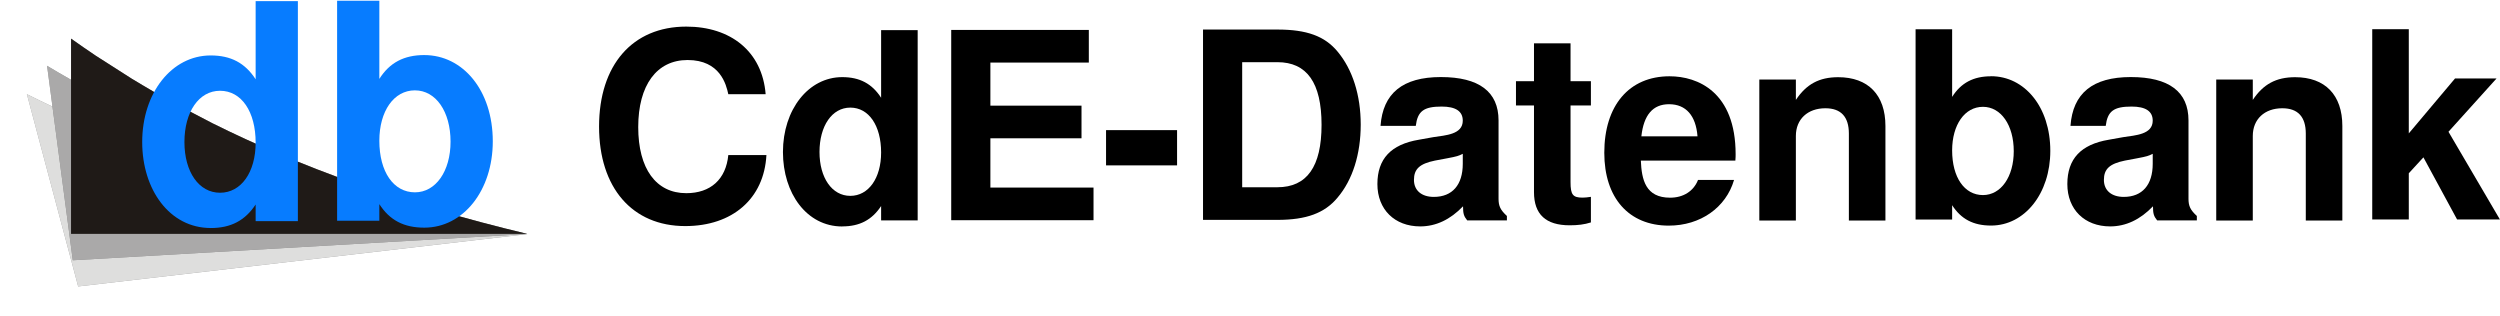 <?xml version="1.0" encoding="UTF-8"?>
<svg width="574.5" height="72.67" version="1.1" viewBox="0 0 153.2 19.23" xmlns="http://www.w3.org/2000/svg" xmlns:cc="http://creativecommons.org/ns#" xmlns:dc="http://purl.org/dc/elements/1.1/" xmlns:rdf="http://www.w3.org/1999/02/22-rdf-syntax-ns#">
    <defs>
        <filter id="filter5099" x="-.047" y="-.126" width="1.094" height="1.252" color-interpolation-filters="sRGB">
            <feGaussianBlur stdDeviation="225.007"/>
        </filter>
    </defs>
    <g transform="matrix(.027 0 0 .031 28.25 -11.66)">
        <path class="fil0" transform="matrix(.09 0 0 .09 -907.6 -145.5)" d="m-863.5 7837 1293 4224 11328-1150c-5347-538-9359-1646-12621-3074z" color="black" color-rendering="auto" fill="#1a1a1a" filter="url(#filter5099)" image-rendering="auto" opacity=".659" shape-rendering="auto" solid-color="black" style="isolation:auto;mix-blend-mode:normal"/>
        <path class="fil0" d="m-985.3 559.8 116.4 380.1 1019-103.5c-481.2-48.42-842.3-148.1-1136-276.7z" fill="#dededd" fill-rule="evenodd" image-rendering="optimizeQuality" shape-rendering="geometricPrecision" stroke-width=".09"/>
        <path class="fil1" transform="matrix(.09 0 0 .09 -907.6 -145.5)" d="m-354.5 7213 649 4273 11459-577c-5245-805-9074-2110-12108-3696z" color="black" color-rendering="auto" fill="#1a1a1a" filter="url(#filter5099)" image-rendering="auto" opacity=".659" shape-rendering="auto" solid-color="black" style="isolation:auto;mix-blend-mode:normal"/>
        <path class="fil1" d="m-939.5 503.6 58.41 384.6 1031-51.93c-472-72.45-816.6-189.9-1090-332.6z" fill="#aaa9a9" fill-rule="evenodd" image-rendering="optimizeQuality" shape-rendering="geometricPrecision" stroke-width=".09"/>
        <path class="fil2" transform="matrix(.09 0 0 .09 -907.6 -145.5)" d="m2904 8062c-386-183-757-370-1116-560l-913-508c-212-124-421-250-624-376v4288h11502c-3168-660-5762-1486-7940-2431z" color="black" color-rendering="auto" fill="#1a1a1a" filter="url(#filter5099)" image-rendering="auto" opacity=".659" shape-rendering="auto" solid-color="black" style="isolation:auto;mix-blend-mode:normal"/>
        <path class="fil2" d="m-646.3 580c-34.74-16.47-68.13-33.3-100.4-50.4l-82.17-45.72c-19.08-11.16-37.89-22.5-56.16-33.84v385.9h1035c-285.1-59.4-518.6-133.7-714.6-218.8z" fill="#1f1a17" fill-rule="evenodd" image-rendering="optimizeQuality" shape-rendering="geometricPrecision" stroke-width=".09"/>
    </g>
    <g transform="translate(-.089 -277.4)" fill="#077cff" aria-label="db">
        <path d="m13 291.3c1.239 0 2.108-0.462 2.755-1.442v1.017h2.588v-13.48h-2.588v4.789c-0.647-0.998-1.516-1.461-2.755-1.461-2.385 0-4.197 2.293-4.197 5.306 0 2.921 1.682 5.269 4.197 5.269zm0.573-8.412c1.313 0 2.182 1.276 2.182 3.18 0 1.812-0.887 3.069-2.182 3.069s-2.182-1.276-2.182-3.106c0-1.849 0.887-3.143 2.182-3.143z"/>
        <path d="m26.09 280.7c-1.239 0-2.126 0.462-2.755 1.461v-4.789h-2.588v13.48h2.588v-1.017c0.629 0.98 1.498 1.442 2.755 1.442 2.385 0 4.197-2.274 4.197-5.288 0-3.125-1.83-5.288-4.197-5.288zm-0.573 2.163c1.276 0 2.182 1.294 2.182 3.143 0 1.812-0.906 3.106-2.182 3.106-1.313 0-2.182-1.257-2.182-3.162 0-1.812 0.887-3.088 2.182-3.088z"/>
    </g>
    <g transform="translate(-.089 -277.4)" aria-label="CdE-Datenbank">
        <path d="m44.72 283.1h2.288c-0.208-2.624-2.144-4.144-4.864-4.144-3.296 0-5.344 2.352-5.344 6.128 0 3.744 2.032 6.096 5.28 6.096 2.896 0 4.832-1.68 4.976-4.352h-2.336c-0.144 1.488-1.088 2.336-2.576 2.336-1.856 0-2.944-1.504-2.944-4.048 0-2.576 1.136-4.112 3.024-4.112 2 0 2.368 1.504 2.496 2.096z"/>
        <path d="m51.7 291.2c1.072 0 1.824-0.4 2.384-1.248v0.88h2.24v-11.66h-2.24v4.144c-0.56-0.864-1.312-1.264-2.384-1.264-2.064 0-3.632 1.984-3.632 4.592 0 2.528 1.456 4.56 3.632 4.56zm0.496-7.28c1.136 0 1.888 1.104 1.888 2.752 0 1.568-0.768 2.656-1.888 2.656s-1.888-1.104-1.888-2.688c0-1.6 0.768-2.72 1.888-2.72z"/>
        <path d="m60.78 285.8h5.584v-2h-5.584v-2.64h6.032v-2h-8.432v11.66h8.72v-2h-6.32z"/>
        <path d="m72.22 285.3h-4.352v2.16h4.352z"/>
        <path d="m73.81 290.8h4.56c1.776 0 2.896-0.416 3.68-1.36 0.928-1.088 1.424-2.672 1.424-4.48 0-1.792-0.496-3.376-1.424-4.48-0.784-0.944-1.888-1.344-3.68-1.344h-4.56zm2.4-2v-7.664h2.16c1.808 0 2.704 1.264 2.704 3.84 0 2.56-0.896 3.824-2.704 3.824z"/>
        <path d="m87.12 291.2c0.96 0 1.84-0.416 2.624-1.232 0 0.448 0.048 0.608 0.256 0.864h2.432v-0.272c-0.4-0.368-0.512-0.608-0.512-1.056v-4.8c0-1.76-1.2-2.656-3.536-2.656s-3.552 0.992-3.696 2.992h2.16c0.112-0.896 0.48-1.184 1.584-1.184 0.864 0 1.296 0.288 1.296 0.864 0 0.848-1.056 0.896-1.792 1.008l-0.896 0.16c-1.712 0.288-2.544 1.168-2.544 2.72s1.056 2.592 2.624 2.592zm2.608-3.84c0 1.296-0.64 2.032-1.776 2.032-0.752 0-1.216-0.4-1.216-1.04 0-0.672 0.352-0.992 1.28-1.184l0.768-0.144c0.592-0.112 0.688-0.144 0.944-0.272z"/>
        <path d="m97.58 282.3h-1.248v-2.32h-2.24v2.32h-1.104v1.488h1.104v5.312c0 1.36 0.72 2.032 2.192 2.032 0.496 0 0.896-0.048 1.296-0.176v-1.568c-0.224 0.032-0.352 0.048-0.512 0.048-0.592 0-0.736-0.176-0.736-0.944v-4.704h1.248z"/>
        <path d="m102.4 282c-2.48 0-4 1.792-4 4.688 0 2.768 1.504 4.464 3.952 4.464 1.936 0 3.504-1.104 4-2.8h-2.208c-0.272 0.688-0.896 1.088-1.712 1.088-1.504 0-1.744-1.104-1.792-2.272h5.792c0.016-0.192 0.016-0.272 0.016-0.384 0-3.824-2.32-4.784-4.048-4.784zm1.712 3.68h-3.44c0.144-1.312 0.704-1.968 1.696-1.968 1.04 0 1.648 0.704 1.744 1.968z"/>
        <path d="m107.9 282.2v8.64h2.24v-5.184c0-1.024 0.72-1.696 1.808-1.696 0.96 0 1.44 0.528 1.44 1.552v5.328h2.24v-5.792c0-1.904-1.056-2.992-2.896-2.992-1.168 0-1.952 0.432-2.592 1.392v-1.248z"/>
        <path d="m122.1 282c-1.072 0-1.84 0.4-2.384 1.264v-4.144h-2.24v11.66h2.24v-0.88c0.544 0.848 1.296 1.248 2.384 1.248 2.064 0 3.632-1.968 3.632-4.576 0-2.704-1.584-4.576-3.632-4.576zm-0.496 1.872c1.104 0 1.888 1.12 1.888 2.72 0 1.568-0.784 2.688-1.888 2.688-1.136 0-1.888-1.088-1.888-2.736 0-1.568 0.768-2.672 1.888-2.672z"/>
        <path d="m129.4 291.2c0.96 0 1.84-0.416 2.624-1.232 0 0.448 0.048 0.608 0.256 0.864h2.432v-0.272c-0.4-0.368-0.512-0.608-0.512-1.056v-4.8c0-1.76-1.2-2.656-3.536-2.656s-3.552 0.992-3.696 2.992h2.16c0.112-0.896 0.48-1.184 1.584-1.184 0.864 0 1.296 0.288 1.296 0.864 0 0.848-1.056 0.896-1.792 1.008l-0.896 0.16c-1.712 0.288-2.544 1.168-2.544 2.72s1.056 2.592 2.624 2.592zm2.608-3.84c0 1.296-0.64 2.032-1.776 2.032-0.752 0-1.216-0.4-1.216-1.04 0-0.672 0.352-0.992 1.28-1.184l0.768-0.144c0.592-0.112 0.688-0.144 0.944-0.272z"/>
        <path d="m135.9 282.2v8.64h2.24v-5.184c0-1.024 0.72-1.696 1.808-1.696 0.96 0 1.44 0.528 1.44 1.552v5.328h2.24v-5.792c0-1.904-1.056-2.992-2.896-2.992-1.168 0-1.952 0.432-2.592 1.392v-1.248z"/>
        <path d="m147.7 285.5v-6.384h-2.24v11.66h2.24v-2.832l0.896-0.976 2.064 3.808h2.624l-3.152-5.376 2.944-3.264h-2.544z"/>
    </g>
</svg>
